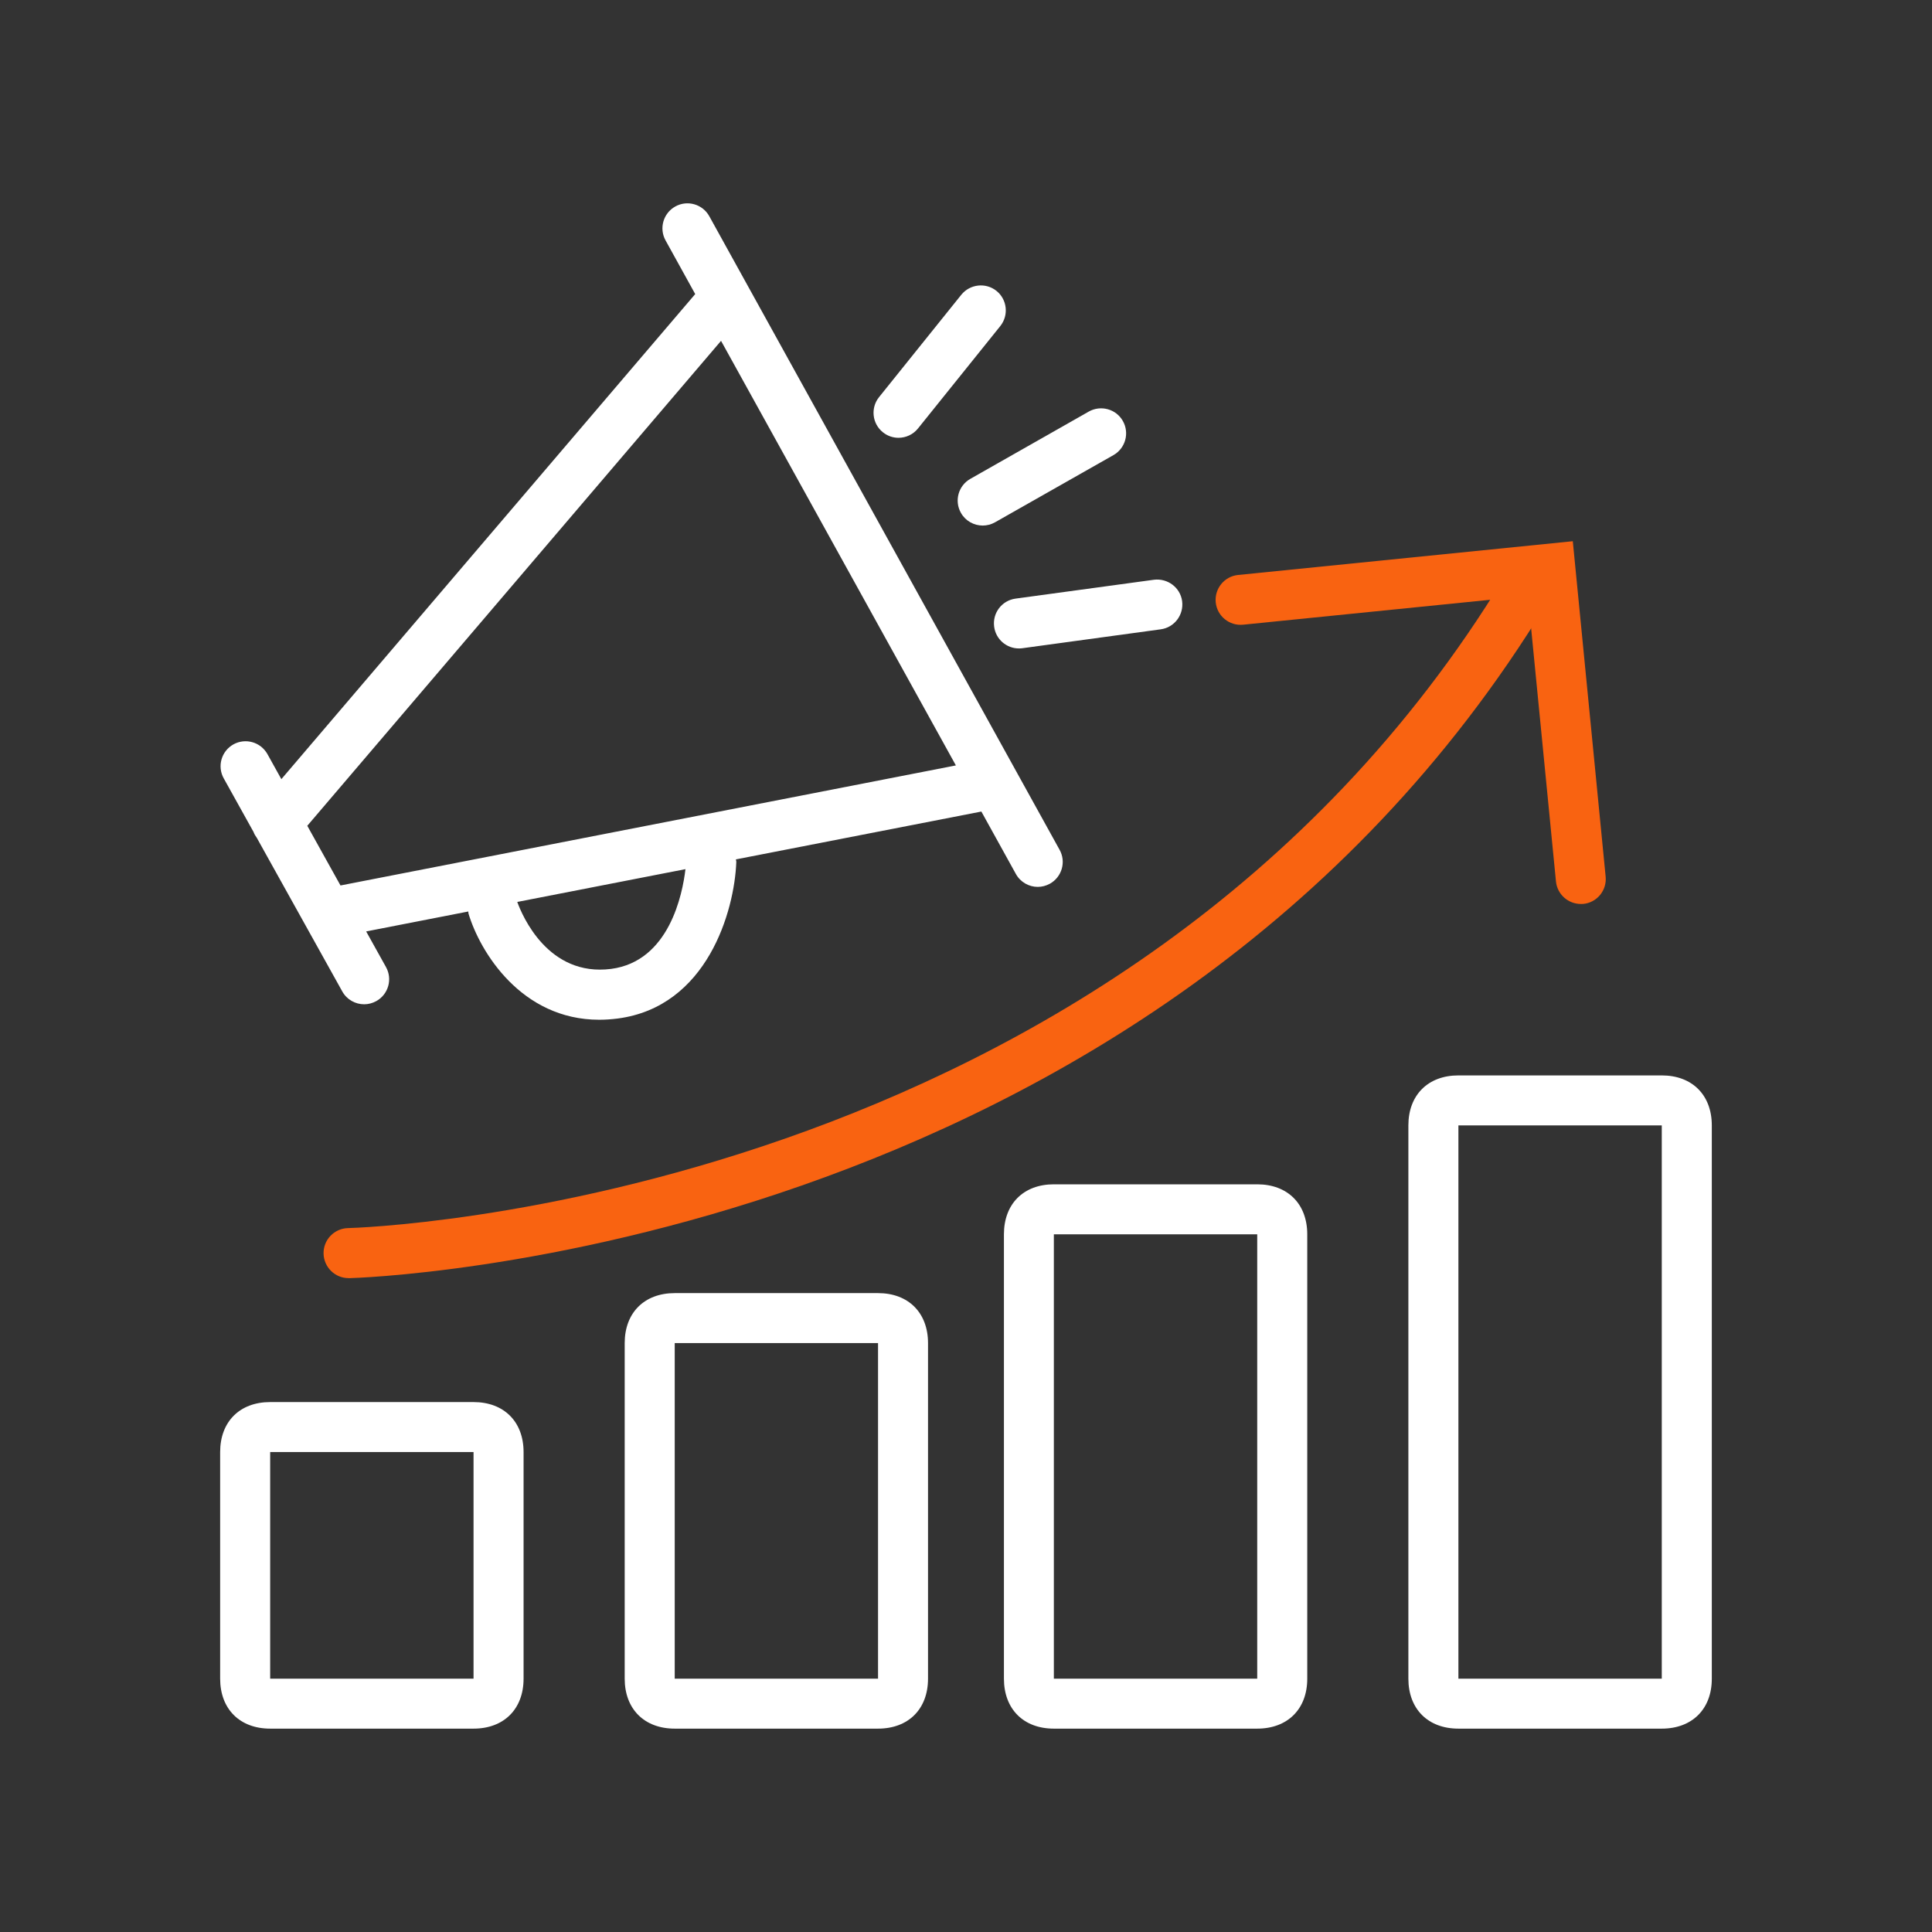 <?xml version="1.0" encoding="utf-8"?>
<!-- Generator: Adobe Illustrator 16.0.0, SVG Export Plug-In . SVG Version: 6.00 Build 0)  -->
<!DOCTYPE svg PUBLIC "-//W3C//DTD SVG 1.1//EN" "http://www.w3.org/Graphics/SVG/1.1/DTD/svg11.dtd">
<svg version="1.1" id="Layer_1" xmlns="http://www.w3.org/2000/svg" xmlns:xlink="http://www.w3.org/1999/xlink" x="0px" y="0px"
	 width="38px" height="38px" viewBox="11.838 11.5 38 38" enable-background="new 11.838 11.5 38 38" xml:space="preserve">
<rect x="11.838" y="11.5" width="38" height="38" fill="#333333" stroke="none"/>
<g>
	<g>
		<path fill="#FFFFFF" d="M21.152,45.5h-4c-0.598,0-0.984-0.386-0.984-0.983V40.06c0-0.598,0.386-0.983,0.984-0.983h4
			c0.598,0,0.984,0.386,0.984,0.983v4.457C22.136,45.114,21.75,45.5,21.152,45.5z M17.152,44.517h4V40.06h-4V44.517z"/>
	</g>
	<g>
		<path fill="#FFFFFF" d="M29.108,45.5h-3.999c-0.598,0-0.984-0.386-0.984-0.983v-6.6c0-0.597,0.386-0.983,0.984-0.983h3.999
			c0.598,0,0.983,0.387,0.983,0.983v6.6C30.091,45.114,29.706,45.5,29.108,45.5z M25.109,44.517h3.999v-6.6h-3.999V44.517z"/>
	</g>
	<g>
		<path fill="#FFFFFF" d="M36.566,45.5h-4c-0.598,0-0.982-0.386-0.982-0.983v-8.74c0-0.598,0.385-0.983,0.982-0.983h4
			c0.598,0,0.984,0.386,0.984,0.983v8.74C37.551,45.114,37.164,45.5,36.566,45.5z M32.566,44.517h4v-8.74h-4V44.517z"/>
	</g>
	<g>
		<path fill="#FFFFFF" d="M44.523,45.5h-4c-0.598,0-0.984-0.386-0.984-0.983V33.635c0-0.598,0.387-0.983,0.984-0.983h4
			c0.598,0,0.984,0.386,0.984,0.983v10.882C45.508,45.114,45.121,45.5,44.523,45.5z M40.523,44.517h4V33.635h-4V44.517z"/>
	</g>
	<g>
		<path fill="#F96311" d="M18.694,36.639c-0.268,0-0.486-0.215-0.492-0.483c-0.005-0.271,0.211-0.495,0.482-0.501
			c0.151-0.002,15.204-0.432,22.735-12.792c0.141-0.232,0.443-0.306,0.676-0.164c0.23,0.142,0.305,0.444,0.162,0.676
			c-7.816,12.831-23.399,13.262-23.555,13.265C18.7,36.639,18.697,36.639,18.694,36.639z"/>
	</g>
	<g>
		<path fill="#F96311" d="M42.932,29.28c-0.25,0-0.465-0.189-0.49-0.443l-0.551-5.615l-5.602,0.565
			c-0.271,0.027-0.512-0.17-0.539-0.439c-0.027-0.271,0.17-0.512,0.439-0.539l6.584-0.664l0.646,6.596
			c0.027,0.271-0.17,0.512-0.441,0.538C42.963,29.279,42.947,29.28,42.932,29.28z"/>
	</g>
	<g>
		<path fill="#FFFFFF" d="M25.789,15.753c-0.131-0.237-0.431-0.324-0.668-0.192c-0.237,0.131-0.324,0.431-0.192,0.668l0.583,1.055
			l-8.14,9.541l-0.274-0.493c-0.133-0.237-0.431-0.322-0.669-0.191c-0.237,0.133-0.323,0.432-0.19,0.669l0.585,1.052
			c0.015,0.042,0.038,0.08,0.065,0.117l1.681,3.021c0.09,0.162,0.258,0.253,0.431,0.253c0.081,0,0.163-0.021,0.239-0.063
			c0.237-0.132,0.322-0.432,0.19-0.669l-0.39-0.701l2.009-0.392c0.003,0.013,0,0.025,0.003,0.038
			c0.226,0.758,1.042,2.091,2.572,2.091c0.117,0,0.238-0.008,0.363-0.024c1.761-0.23,2.297-2.114,2.333-3.079
			c0.001-0.018-0.007-0.034-0.008-0.051l4.828-0.941l0.679,1.228c0.09,0.162,0.258,0.254,0.43,0.254
			c0.082,0,0.162-0.021,0.238-0.062c0.238-0.132,0.324-0.432,0.191-0.669L25.789,15.753z M23.858,30.557
			c-1.236,0.159-1.747-1.043-1.846-1.317l3.308-0.645C25.263,29.084,25.002,30.407,23.858,30.557z M18.535,28.916l-0.653-1.174
			l8.138-9.538l4.619,8.351L18.535,28.916z"/>
		<path fill="#FFFFFF" d="M29.51,20.111c0.144,0,0.287-0.063,0.384-0.184l1.618-2.013c0.17-0.212,0.137-0.522-0.074-0.692
			c-0.211-0.17-0.522-0.135-0.692,0.075l-1.618,2.014c-0.17,0.211-0.137,0.521,0.075,0.691
			C29.293,20.075,29.402,20.111,29.51,20.111z"/>
		<path fill="#FFFFFF" d="M30.739,21.589c0.09,0.159,0.257,0.248,0.428,0.248c0.082,0,0.166-0.021,0.242-0.064l2.33-1.322
			c0.236-0.135,0.318-0.435,0.184-0.671c-0.133-0.236-0.434-0.318-0.67-0.185l-2.329,1.323
			C30.687,21.052,30.604,21.353,30.739,21.589z"/>
		<path fill="#FFFFFF" d="M34.535,22.903l-2.723,0.371c-0.27,0.037-0.457,0.285-0.42,0.554c0.033,0.247,0.244,0.426,0.486,0.426
			c0.021,0,0.045-0.001,0.066-0.004l2.723-0.372c0.27-0.036,0.457-0.284,0.422-0.554C35.053,23.056,34.805,22.87,34.535,22.903z"/>
	</g>
</g>
</svg>
